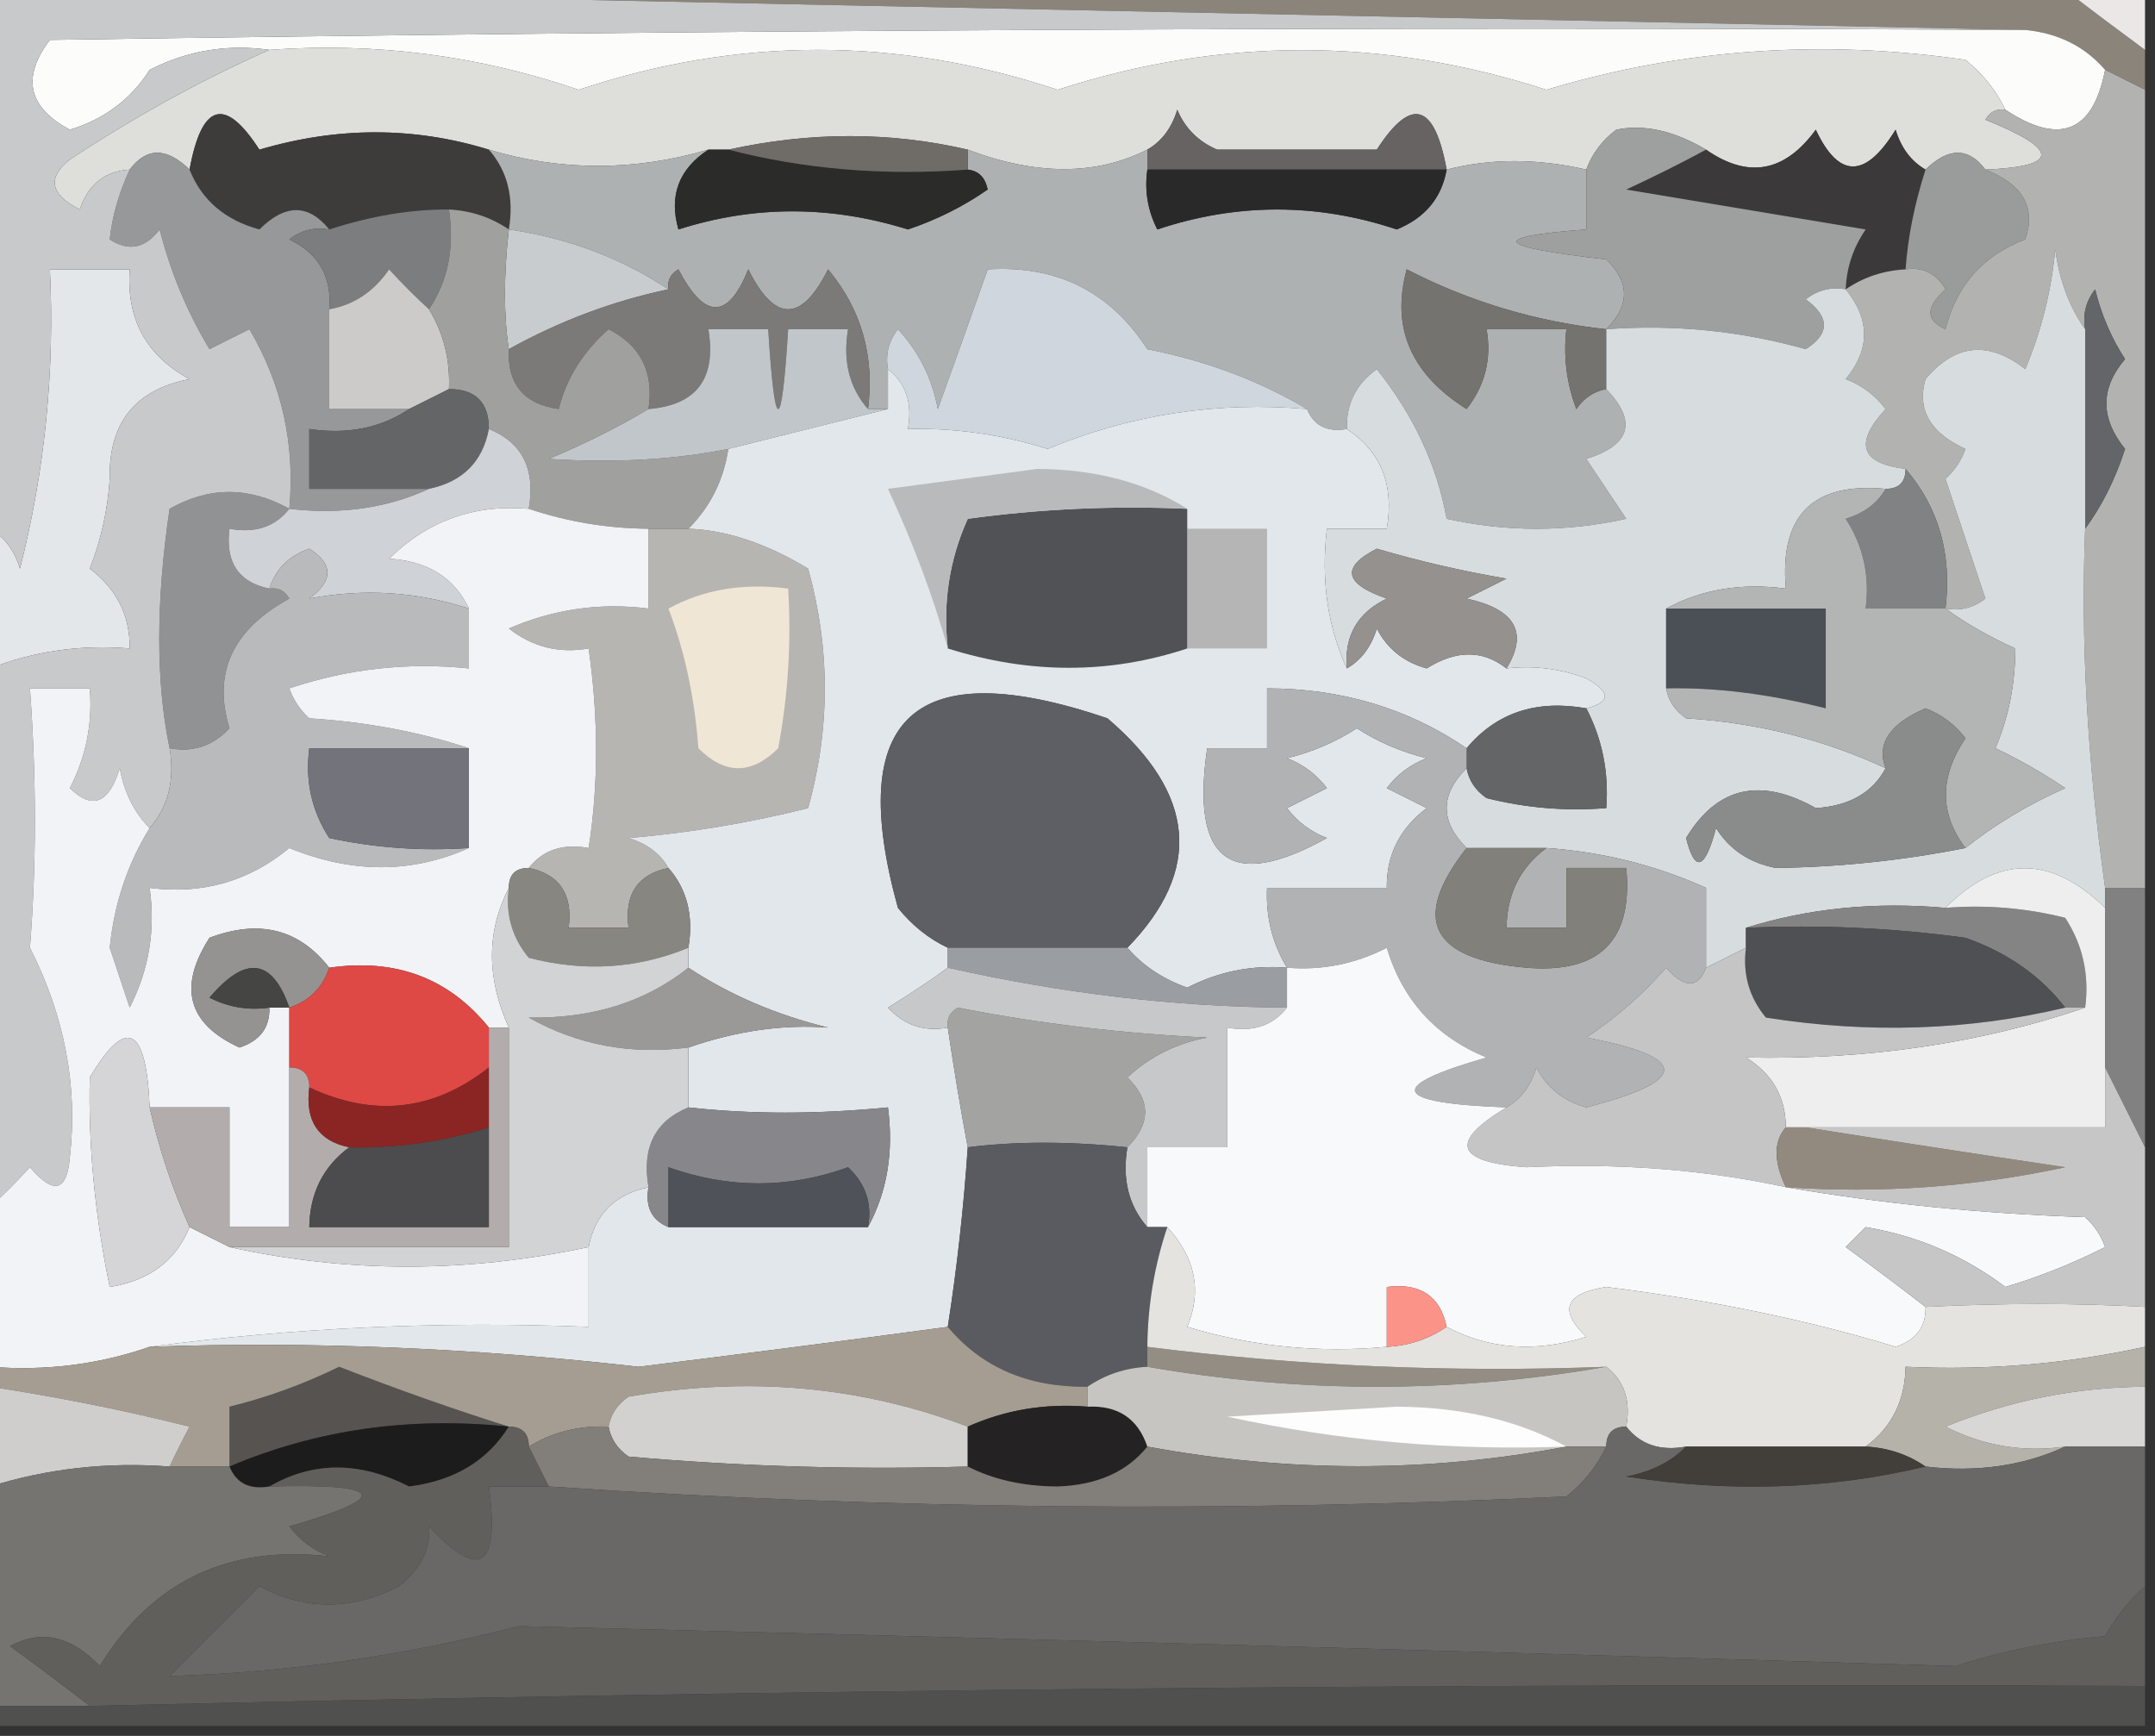 <?xml version="1.0" encoding="UTF-8"?>
<!DOCTYPE svg PUBLIC "-//W3C//DTD SVG 1.1//EN" "http://www.w3.org/Graphics/SVG/1.1/DTD/svg11.dtd">
<svg xmlns="http://www.w3.org/2000/svg" version="1.1" width="108px" height="87px" style="shape-rendering:geometricPrecision; text-rendering:geometricPrecision; image-rendering:optimizeQuality; fill-rule:evenodd; clip-rule:evenodd" xmlns:xlink="http://www.w3.org/1999/xlink">
<rect width="100%" height="100%" fill="#333333" stroke="none"/>
<g><path style="opacity:0.929" fill="#918a7f" d="M 5.5,-0.5 C 38.167,-0.5 70.833,-0.5 103.5,-0.5C 104.795,0.488 106.128,1.488 107.5,2.5C 107.5,3.167 107.5,3.833 107.5,4.5C 106.833,4.167 106.167,3.833 105.5,3.5C 104.486,2.326 103.153,1.66 101.5,1.5C 69.5,0.833 37.5,0.167 5.5,-0.5 Z"/></g>
<g><path style="opacity:0.947" fill="#f3f0ef" d="M 103.5,-0.5 C 104.833,-0.5 106.167,-0.5 107.5,-0.5C 107.5,0.5 107.5,1.5 107.5,2.5C 106.128,1.488 104.795,0.488 103.5,-0.5 Z"/></g>
<g><path style="opacity:1" fill="#fcfcfb" d="M 101.5,1.5 C 103.153,1.66 104.486,2.326 105.5,3.5C 104.892,6.634 103.226,7.301 100.5,5.5C 100.047,4.542 99.38,3.708 98.5,3C 91.287,1.955 84.287,2.455 77.5,4.5C 69.338,1.851 61.171,1.851 53,4.5C 45,1.833 37,1.833 29,4.5C 23.98,2.779 18.814,2.113 13.5,2.5C 11.396,2.201 9.396,2.534 7.5,3.5C 6.564,4.974 5.23,5.974 3.5,6.5C 1.404,5.38 1.07,3.88 2.5,2C 35.498,1.5 68.498,1.333 101.5,1.5 Z"/></g>
<g><path style="opacity:1" fill="#dededb" d="M 13.5,2.5 C 18.814,2.113 23.98,2.779 29,4.5C 37,1.833 45,1.833 53,4.5C 61.171,1.851 69.338,1.851 77.5,4.5C 84.287,2.455 91.287,1.955 98.5,3C 99.38,3.708 100.047,4.542 100.5,5.5C 100.062,5.435 99.728,5.601 99.5,6C 103.236,7.507 103.236,8.34 99.5,8.5C 98.652,7.375 97.652,7.375 96.5,8.5C 95.778,8.082 95.278,7.416 95,6.5C 93.488,8.957 92.154,8.957 91,6.5C 89.444,8.635 87.611,8.968 85.5,7.5C 83.888,6.548 82.388,6.214 81,6.5C 80.283,7.044 79.783,7.711 79.5,8.5C 77.031,7.933 74.698,7.933 72.5,8.5C 71.89,5.161 70.723,4.828 69,7.5C 66.333,7.5 63.667,7.5 61,7.5C 60.055,7.095 59.388,6.428 59,5.5C 58.722,6.416 58.222,7.082 57.5,7.5C 54.932,8.799 51.932,8.799 48.5,7.5C 44.62,6.596 40.62,6.596 36.5,7.5C 36.167,7.5 35.833,7.5 35.5,7.5C 31.787,8.585 28.12,8.585 24.5,7.5C 20.747,6.343 16.914,6.343 13,7.5C 11.277,4.828 10.11,5.161 9.5,8.5C 8.348,7.375 7.348,7.375 6.5,8.5C 5.25,8.577 4.417,9.244 4,10.5C 2.513,9.747 2.346,8.914 3.5,8C 6.792,5.824 10.125,3.991 13.5,2.5 Z"/></g>
<g><path style="opacity:1" fill="#666362" d="M 72.5,8.5 C 67.5,8.5 62.5,8.5 57.5,8.5C 57.5,8.167 57.5,7.833 57.5,7.5C 58.222,7.082 58.722,6.416 59,5.5C 59.388,6.428 60.055,7.095 61,7.5C 63.667,7.5 66.333,7.5 69,7.5C 70.723,4.828 71.89,5.161 72.5,8.5 Z"/></g>
<g><path style="opacity:1" fill="#3d3c3b" d="M 24.5,7.5 C 25.434,8.568 25.768,9.901 25.5,11.5C 24.609,10.89 23.609,10.557 22.5,10.5C 20.588,10.488 18.588,10.821 16.5,11.5C 15.458,10.209 14.292,10.209 13,11.5C 11.271,11.026 10.105,10.026 9.5,8.5C 10.11,5.161 11.277,4.828 13,7.5C 16.914,6.343 20.747,6.343 24.5,7.5 Z"/></g>
<g><path style="opacity:1" fill="#3b3939" d="M 96.5,8.5 C 95.943,10.235 95.61,11.902 95.5,13.5C 94.391,13.557 93.391,13.89 92.5,14.5C 92.539,13.417 92.873,12.417 93.5,11.5C 89.5,10.833 85.5,10.167 81.5,9.5C 82.949,8.828 84.282,8.161 85.5,7.5C 87.611,8.968 89.444,8.635 91,6.5C 92.154,8.957 93.488,8.957 95,6.5C 95.278,7.416 95.778,8.082 96.5,8.5 Z"/></g>
<g><path style="opacity:1" fill="#9a9b9b" d="M 99.5,8.5 C 101.382,9.237 102.048,10.404 101.5,12C 99.396,12.791 98.063,14.291 97.5,16.5C 96.494,16.062 96.494,15.396 97.5,14.5C 97.043,13.703 96.376,13.369 95.5,13.5C 95.61,11.902 95.943,10.235 96.5,8.5C 97.652,7.375 98.652,7.375 99.5,8.5 Z"/></g>
<g><path style="opacity:1" fill="#96989a" d="M 9.5,8.5 C 10.105,10.026 11.271,11.026 13,11.5C 14.292,10.209 15.458,10.209 16.5,11.5C 15.761,11.369 15.094,11.536 14.5,12C 15.973,12.71 16.64,13.876 16.5,15.5C 16.5,17.167 16.5,18.833 16.5,20.5C 17.833,20.5 19.167,20.5 20.5,20.5C 19.081,21.451 17.415,21.785 15.5,21.5C 15.5,22.5 15.5,23.5 15.5,24.5C 17.5,24.5 19.5,24.5 21.5,24.5C 19.393,25.468 17.059,25.802 14.5,25.5C 14.795,22.266 14.129,19.266 12.5,16.5C 11.833,16.833 11.167,17.167 10.5,17.5C 9.376,15.631 8.543,13.631 8,11.5C 7.282,12.451 6.449,12.617 5.5,12C 5.619,10.855 5.952,9.688 6.5,8.5C 7.348,7.375 8.348,7.375 9.5,8.5 Z"/></g>
<g><path style="opacity:1" fill="#7c7d7e" d="M 22.5,10.5 C 22.785,12.415 22.451,14.081 21.5,15.5C 20.849,14.909 20.182,14.243 19.5,13.5C 18.735,14.612 17.735,15.279 16.5,15.5C 16.64,13.876 15.973,12.71 14.5,12C 15.094,11.536 15.761,11.369 16.5,11.5C 18.588,10.821 20.588,10.488 22.5,10.5 Z"/></g>
<g><path style="opacity:1" fill="#aeb1b1" d="M 24.5,7.5 C 28.12,8.585 31.787,8.585 35.5,7.5C 34.016,8.473 33.516,9.807 34,11.5C 37.788,10.289 41.621,10.289 45.5,11.5C 46.931,11.023 48.264,10.357 49.5,9.5C 49.376,8.893 49.043,8.56 48.5,8.5C 48.5,8.167 48.5,7.833 48.5,7.5C 51.932,8.799 54.932,8.799 57.5,7.5C 57.5,7.833 57.5,8.167 57.5,8.5C 57.35,9.552 57.517,10.552 58,11.5C 62,10.167 66,10.167 70,11.5C 71.417,10.922 72.25,9.922 72.5,8.5C 74.698,7.933 77.031,7.933 79.5,8.5C 79.5,9.5 79.5,10.5 79.5,11.5C 74.532,11.866 74.866,12.366 80.5,13C 81.684,14.146 81.684,15.312 80.5,16.5C 76.977,16.119 73.644,15.119 70.5,13.5C 69.703,16.41 70.703,18.743 73.5,20.5C 74.429,19.311 74.762,17.978 74.5,16.5C 75.833,16.5 77.167,16.5 78.5,16.5C 78.343,17.873 78.51,19.207 79,20.5C 79.383,19.944 79.883,19.611 80.5,19.5C 82.06,21.129 81.727,22.296 79.5,23C 80.167,24 80.833,25 81.5,26C 78.5,26.667 75.5,26.667 72.5,26C 72.017,23.321 70.85,20.821 69,18.5C 67.961,19.244 67.461,20.244 67.5,21.5C 66.508,21.672 65.842,21.338 65.5,20.5C 63.114,19.08 60.447,18.08 57.5,17.5C 55.633,14.618 52.966,13.285 49.5,13.5C 48.69,15.798 47.856,18.132 47,20.5C 46.71,18.956 46.044,17.623 45,16.5C 44.536,17.094 44.369,17.761 44.5,18.5C 44.5,19.167 44.5,19.833 44.5,20.5C 44.167,20.5 43.833,20.5 43.5,20.5C 43.838,17.843 43.171,15.51 41.5,13.5C 40.167,16.167 38.833,16.167 37.5,13.5C 36.483,16.028 35.316,16.028 34,13.5C 33.601,13.728 33.435,14.062 33.5,14.5C 31.114,12.925 28.448,11.925 25.5,11.5C 25.768,9.901 25.434,8.568 24.5,7.5 Z"/></g>
<g><path style="opacity:1" fill="#2a292a" d="M 57.5,8.5 C 62.5,8.5 67.5,8.5 72.5,8.5C 72.25,9.922 71.417,10.922 70,11.5C 66,10.167 62,10.167 58,11.5C 57.517,10.552 57.35,9.552 57.5,8.5 Z"/></g>
<g><path style="opacity:1" fill="#2b2b2a" d="M 35.5,7.5 C 35.833,7.5 36.167,7.5 36.5,7.5C 40.298,8.483 44.298,8.817 48.5,8.5C 49.043,8.56 49.376,8.893 49.5,9.5C 48.264,10.357 46.931,11.023 45.5,11.5C 41.621,10.289 37.788,10.289 34,11.5C 33.516,9.807 34.016,8.473 35.5,7.5 Z"/></g>
<g><path style="opacity:1" fill="#6f6b67" d="M 48.5,7.5 C 48.5,7.833 48.5,8.167 48.5,8.5C 44.298,8.817 40.298,8.483 36.5,7.5C 40.62,6.596 44.62,6.596 48.5,7.5 Z"/></g>
<g><path style="opacity:1" fill="#c8ccce" d="M 25.5,11.5 C 28.448,11.925 31.114,12.925 33.5,14.5C 30.728,15.082 28.061,16.082 25.5,17.5C 25.242,15.81 25.242,13.81 25.5,11.5 Z"/></g>
<g><path style="opacity:1" fill="#7b7a79" d="M 43.5,20.5 C 42.566,19.432 42.232,18.099 42.5,16.5C 41.5,16.5 40.5,16.5 39.5,16.5C 39.167,21.833 38.833,21.833 38.5,16.5C 37.5,16.5 36.5,16.5 35.5,16.5C 35.912,18.973 34.912,20.306 32.5,20.5C 32.778,18.654 32.111,17.32 30.5,16.5C 29.216,17.63 28.383,18.963 28,20.5C 26.251,20.252 25.418,19.252 25.5,17.5C 28.061,16.082 30.728,15.082 33.5,14.5C 33.435,14.062 33.601,13.728 34,13.5C 35.316,16.028 36.483,16.028 37.5,13.5C 38.833,16.167 40.167,16.167 41.5,13.5C 43.171,15.51 43.838,17.843 43.5,20.5 Z"/></g>
<g><path style="opacity:1" fill="#75736f" d="M 80.5,16.5 C 80.5,17.5 80.5,18.5 80.5,19.5C 79.883,19.611 79.383,19.944 79,20.5C 78.51,19.207 78.343,17.873 78.5,16.5C 77.167,16.5 75.833,16.5 74.5,16.5C 74.762,17.978 74.429,19.311 73.5,20.5C 70.703,18.743 69.703,16.41 70.5,13.5C 73.644,15.119 76.977,16.119 80.5,16.5 Z"/></g>
<g><path style="opacity:1" fill="#9ea09f" d="M 85.5,7.5 C 84.282,8.161 82.949,8.828 81.5,9.5C 85.5,10.167 89.5,10.833 93.5,11.5C 92.873,12.417 92.539,13.417 92.5,14.5C 91.761,14.369 91.094,14.536 90.5,15C 91.711,15.893 91.711,16.726 90.5,17.5C 87.242,16.583 83.909,16.249 80.5,16.5C 81.684,15.312 81.684,14.146 80.5,13C 74.866,12.366 74.532,11.866 79.5,11.5C 79.5,10.5 79.5,9.5 79.5,8.5C 79.783,7.711 80.283,7.044 81,6.5C 82.388,6.214 83.888,6.548 85.5,7.5 Z"/></g>
<g><path style="opacity:1" fill="#e3e7e9" d="M -0.5,33.5 C -0.5,31.167 -0.5,28.833 -0.5,26.5C 0.222,26.918 0.722,27.584 1,28.5C 2.25,23.581 2.75,18.581 2.5,13.5C 3.833,13.5 5.167,13.5 6.5,13.5C 6.329,15.993 7.329,17.826 9.5,19C 6.772,19.527 5.439,21.194 5.5,24C 5.397,25.561 5.063,27.061 4.5,28.5C 5.853,29.524 6.52,30.857 6.5,32.5C 4.05,32.298 1.717,32.631 -0.5,33.5 Z"/></g>
<g><path style="opacity:1" fill="#cccbc9" d="M 21.5,15.5 C 22.234,16.708 22.567,18.041 22.5,19.5C 21.833,19.833 21.167,20.167 20.5,20.5C 19.167,20.5 17.833,20.5 16.5,20.5C 16.5,18.833 16.5,17.167 16.5,15.5C 17.735,15.279 18.735,14.612 19.5,13.5C 20.182,14.243 20.849,14.909 21.5,15.5 Z"/></g>
<g><path style="opacity:1" fill="#cfd6dd" d="M 65.5,20.5 C 60.989,20.108 56.655,20.775 52.5,22.5C 50.218,21.777 47.885,21.443 45.5,21.5C 45.737,20.209 45.404,19.209 44.5,18.5C 44.369,17.761 44.536,17.094 45,16.5C 46.044,17.623 46.71,18.956 47,20.5C 47.856,18.132 48.69,15.798 49.5,13.5C 52.966,13.285 55.633,14.618 57.5,17.5C 60.447,18.08 63.114,19.08 65.5,20.5 Z"/></g>
<g><path style="opacity:1" fill="#a0a09e" d="M 22.5,10.5 C 23.609,10.557 24.609,10.89 25.5,11.5C 25.242,13.81 25.242,15.81 25.5,17.5C 25.418,19.252 26.251,20.252 28,20.5C 28.383,18.963 29.216,17.63 30.5,16.5C 32.111,17.32 32.778,18.654 32.5,20.5C 30.981,21.41 29.315,22.243 27.5,23C 30.766,23.212 33.766,23.046 36.5,22.5C 36.267,24.062 35.6,25.395 34.5,26.5C 33.833,26.5 33.167,26.5 32.5,26.5C 30.435,26.483 28.435,26.149 26.5,25.5C 26.843,23.517 26.177,22.183 24.5,21.5C 24.5,20.167 23.833,19.5 22.5,19.5C 22.567,18.041 22.234,16.708 21.5,15.5C 22.451,14.081 22.785,12.415 22.5,10.5 Z"/></g>
<g><path style="opacity:1" fill="#c1c6ca" d="M 43.5,20.5 C 43.833,20.5 44.167,20.5 44.5,20.5C 41.833,21.167 39.167,21.833 36.5,22.5C 33.766,23.046 30.766,23.212 27.5,23C 29.315,22.243 30.981,21.41 32.5,20.5C 34.912,20.306 35.912,18.973 35.5,16.5C 36.5,16.5 37.5,16.5 38.5,16.5C 38.833,21.833 39.167,21.833 39.5,16.5C 40.5,16.5 41.5,16.5 42.5,16.5C 42.232,18.099 42.566,19.432 43.5,20.5 Z"/></g>
<g><path style="opacity:1" fill="#646566" d="M 22.5,19.5 C 23.833,19.5 24.5,20.167 24.5,21.5C 24.19,23.144 23.19,24.144 21.5,24.5C 19.5,24.5 17.5,24.5 15.5,24.5C 15.5,23.5 15.5,22.5 15.5,21.5C 17.415,21.785 19.081,21.451 20.5,20.5C 21.167,20.167 21.833,19.833 22.5,19.5 Z"/></g>
<g><path style="opacity:1" fill="#919293" d="M 14.5,25.5 C 13.791,26.404 12.791,26.737 11.5,26.5C 11.285,28.179 11.952,29.179 13.5,29.5C 13.938,29.435 14.272,29.601 14.5,30C 11.65,31.558 10.65,33.724 11.5,36.5C 10.675,37.386 9.675,37.719 8.5,37.5C 7.808,34.192 7.808,30.192 8.5,25.5C 10.482,24.378 12.482,24.378 14.5,25.5 Z"/></g>
<g><path style="opacity:1" fill="#cfd2d6" d="M 24.5,21.5 C 26.177,22.183 26.843,23.517 26.5,25.5C 23.774,25.264 21.441,26.097 19.5,28C 21.437,28.122 22.77,28.955 23.5,30.5C 20.889,29.649 18.223,29.482 15.5,30C 16.711,29.107 16.711,28.274 15.5,27.5C 14.478,27.855 13.811,28.522 13.5,29.5C 11.952,29.179 11.285,28.179 11.5,26.5C 12.791,26.737 13.791,26.404 14.5,25.5C 17.059,25.802 19.393,25.468 21.5,24.5C 23.19,24.144 24.19,23.144 24.5,21.5 Z"/></g>
<g><path style="opacity:1" fill="#b7b5b2" d="M 32.5,26.5 C 33.167,26.5 33.833,26.5 34.5,26.5C 36.411,26.567 38.411,27.233 40.5,28.5C 41.612,32.507 41.612,36.507 40.5,40.5C 37.557,41.243 34.557,41.743 31.5,42C 32.416,42.278 33.083,42.778 33.5,43.5C 31.952,43.821 31.285,44.821 31.5,46.5C 30.5,46.5 29.5,46.5 28.5,46.5C 28.715,44.821 28.048,43.821 26.5,43.5C 27.209,42.596 28.209,42.263 29.5,42.5C 29.997,39.326 29.997,35.992 29.5,32.5C 28.022,32.762 26.689,32.429 25.5,31.5C 27.743,30.526 30.076,30.192 32.5,30.5C 32.5,29.167 32.5,27.833 32.5,26.5 Z"/></g>
<g><path style="opacity:1" fill="#b2b3b1" d="M 105.5,3.5 C 106.167,3.833 106.833,4.167 107.5,4.5C 107.5,17.833 107.5,31.167 107.5,44.5C 106.833,44.5 106.167,44.5 105.5,44.5C 104.607,38.099 104.274,32.099 104.5,26.5C 105.339,25.359 106.006,24.026 106.5,22.5C 105.253,20.958 105.253,19.458 106.5,18C 105.809,16.933 105.309,15.766 105,14.5C 104.536,15.094 104.369,15.761 104.5,16.5C 103.71,15.392 103.21,14.058 103,12.5C 102.808,14.577 102.308,16.577 101.5,18.5C 99.657,17.061 97.99,17.228 96.5,19C 96.057,20.518 96.724,21.685 98.5,22.5C 98.291,23.086 97.957,23.586 97.5,24C 98.167,26 98.833,28 99.5,30C 98.906,30.464 98.239,30.631 97.5,30.5C 97.829,27.772 97.163,25.439 95.5,23.5C 93.242,23.225 92.908,22.225 94.5,20.5C 93.975,19.808 93.308,19.308 92.5,19C 93.728,17.51 93.728,16.01 92.5,14.5C 93.391,13.89 94.391,13.557 95.5,13.5C 96.376,13.369 97.043,13.703 97.5,14.5C 96.494,15.396 96.494,16.062 97.5,16.5C 98.063,14.291 99.396,12.791 101.5,12C 102.048,10.404 101.382,9.237 99.5,8.5C 103.236,8.34 103.236,7.507 99.5,6C 99.728,5.601 100.062,5.435 100.5,5.5C 103.226,7.301 104.892,6.634 105.5,3.5 Z"/></g>
<g><path style="opacity:1" fill="#636568" d="M 104.5,26.5 C 104.5,23.167 104.5,19.833 104.5,16.5C 104.369,15.761 104.536,15.094 105,14.5C 105.309,15.766 105.809,16.933 106.5,18C 105.253,19.458 105.253,20.958 106.5,22.5C 106.006,24.026 105.339,25.359 104.5,26.5 Z"/></g>
<g><path style="opacity:1" fill="#c7c9ca" d="M -0.5,-0.5 C 1.5,-0.5 3.5,-0.5 5.5,-0.5C 37.5,0.167 69.5,0.833 101.5,1.5C 68.498,1.333 35.498,1.5 2.5,2C 1.07,3.88 1.404,5.38 3.5,6.5C 5.23,5.974 6.564,4.974 7.5,3.5C 9.396,2.534 11.396,2.201 13.5,2.5C 10.125,3.991 6.792,5.824 3.5,8C 2.346,8.914 2.513,9.747 4,10.5C 4.417,9.244 5.25,8.577 6.5,8.5C 5.952,9.688 5.619,10.855 5.5,12C 6.449,12.617 7.282,12.451 8,11.5C 8.543,13.631 9.376,15.631 10.5,17.5C 11.167,17.167 11.833,16.833 12.5,16.5C 14.129,19.266 14.795,22.266 14.5,25.5C 12.482,24.378 10.482,24.378 8.5,25.5C 7.808,30.192 7.808,34.192 8.5,37.5C 8.768,39.099 8.434,40.432 7.5,41.5C 6.732,40.737 6.232,39.737 6,38.5C 5.465,40.27 4.631,40.604 3.5,39.5C 4.309,37.929 4.643,36.262 4.5,34.5C 3.5,34.5 2.5,34.5 1.5,34.5C 1.83,38.986 1.83,43.319 1.5,47.5C 3.24,50.931 3.907,54.431 3.5,58C 3.354,59.727 2.687,59.894 1.5,58.5C 0.818,59.243 0.151,59.909 -0.5,60.5C -0.5,51.5 -0.5,42.5 -0.5,33.5C 1.717,32.631 4.05,32.298 6.5,32.5C 6.52,30.857 5.853,29.524 4.5,28.5C 5.063,27.061 5.397,25.561 5.5,24C 5.439,21.194 6.772,19.527 9.5,19C 7.329,17.826 6.329,15.993 6.5,13.5C 5.167,13.5 3.833,13.5 2.5,13.5C 2.75,18.581 2.25,23.581 1,28.5C 0.722,27.584 0.222,26.918 -0.5,26.5C -0.5,17.5 -0.5,8.5 -0.5,-0.5 Z"/></g>
<g><path style="opacity:1" fill="#e2e7ec" d="M 44.5,18.5 C 45.404,19.209 45.737,20.209 45.5,21.5C 47.885,21.443 50.218,21.777 52.5,22.5C 56.655,20.775 60.989,20.108 65.5,20.5C 65.842,21.338 66.508,21.672 67.5,21.5C 69.213,22.635 69.88,24.302 69.5,26.5C 68.5,26.5 67.5,26.5 66.5,26.5C 66.198,29.059 66.532,31.393 67.5,33.5C 68.222,33.083 68.722,32.416 69,31.5C 69.519,32.516 70.353,33.182 71.5,33.5C 72.98,32.568 74.313,32.568 75.5,33.5C 76.873,33.343 78.207,33.51 79.5,34C 80.738,34.69 80.738,35.19 79.5,35.5C 76.99,35.053 74.99,35.72 73.5,37.5C 70.571,35.505 67.237,34.505 63.5,34.5C 63.5,35.5 63.5,36.5 63.5,37.5C 62.5,37.5 61.5,37.5 60.5,37.5C 59.666,43.183 61.666,44.683 66.5,42C 65.692,41.692 65.025,41.192 64.5,40.5C 65.167,40.167 65.833,39.833 66.5,39.5C 65.975,38.808 65.308,38.308 64.5,38C 65.766,37.691 66.933,37.191 68,36.5C 69.067,37.191 70.234,37.691 71.5,38C 70.692,38.308 70.025,38.808 69.5,39.5C 70.167,39.833 70.833,40.167 71.5,40.5C 70.147,41.524 69.48,42.857 69.5,44.5C 67.5,44.5 65.5,44.5 63.5,44.5C 63.433,45.959 63.766,47.292 64.5,48.5C 62.738,48.357 61.071,48.691 59.5,49.5C 58.261,49.058 57.261,48.391 56.5,47.5C 60.274,43.623 59.941,39.789 55.5,36C 45.842,32.719 42.342,35.886 45,45.5C 45.708,46.38 46.542,47.047 47.5,47.5C 47.5,47.833 47.5,48.167 47.5,48.5C 46.602,49.158 45.602,49.824 44.5,50.5C 45.325,51.386 46.325,51.719 47.5,51.5C 47.8,53.544 48.133,55.544 48.5,57.5C 48.296,60.518 47.963,63.518 47.5,66.5C 42.378,67.191 37.211,67.858 32,68.5C 23.628,67.546 15.461,67.213 7.5,67.5C 14.746,66.536 22.08,66.203 29.5,66.5C 29.5,65.167 29.5,63.833 29.5,62.5C 29.81,60.856 30.81,59.856 32.5,59.5C 32.328,60.492 32.662,61.158 33.5,61.5C 36.833,61.5 40.167,61.5 43.5,61.5C 44.461,59.735 44.795,57.735 44.5,55.5C 40.946,55.849 37.612,55.849 34.5,55.5C 34.5,54.5 34.5,53.5 34.5,52.5C 36.903,51.664 39.236,51.331 41.5,51.5C 38.901,50.865 36.568,49.865 34.5,48.5C 34.5,48.167 34.5,47.833 34.5,47.5C 34.768,45.901 34.434,44.568 33.5,43.5C 33.083,42.778 32.416,42.278 31.5,42C 34.557,41.743 37.557,41.243 40.5,40.5C 41.612,36.507 41.612,32.507 40.5,28.5C 38.411,27.233 36.411,26.567 34.5,26.5C 35.6,25.395 36.267,24.062 36.5,22.5C 39.167,21.833 41.833,21.167 44.5,20.5C 44.5,19.833 44.5,19.167 44.5,18.5 Z"/></g>
<g><path style="opacity:1" fill="#b5b5b5" d="M 59.5,26.5 C 60.833,26.5 62.167,26.5 63.5,26.5C 63.5,28.5 63.5,30.5 63.5,32.5C 62.167,32.5 60.833,32.5 59.5,32.5C 59.5,30.5 59.5,28.5 59.5,26.5 Z"/></g>
<g><path style="opacity:1" fill="#505255" d="M 59.5,25.5 C 59.5,25.833 59.5,26.167 59.5,26.5C 59.5,28.5 59.5,30.5 59.5,32.5C 55.601,33.791 51.601,33.791 47.5,32.5C 47.244,30.207 47.577,28.041 48.5,26C 52.152,25.501 55.818,25.335 59.5,25.5 Z"/></g>
<g><path style="opacity:1" fill="#b8babb" d="M 59.5,25.5 C 55.818,25.335 52.152,25.501 48.5,26C 47.577,28.041 47.244,30.207 47.5,32.5C 46.754,29.861 45.754,27.194 44.5,24.5C 47,24.167 49.5,23.833 52,23.5C 54.929,23.525 57.429,24.191 59.5,25.5 Z"/></g>
<g><path style="opacity:1" fill="#d7dcdf" d="M 104.5,16.5 C 104.5,19.833 104.5,23.167 104.5,26.5C 104.274,32.099 104.607,38.099 105.5,44.5C 105.5,44.833 105.5,45.167 105.5,45.5C 102.789,42.852 100.122,42.852 97.5,45.5C 93.958,45.187 90.625,45.521 87.5,46.5C 87.5,46.833 87.5,47.167 87.5,47.5C 86.833,47.833 86.167,48.167 85.5,48.5C 85.5,47.167 85.5,45.833 85.5,44.5C 82.975,43.36 80.308,42.693 77.5,42.5C 76.167,42.5 74.833,42.5 73.5,42.5C 72.167,41.167 72.167,39.833 73.5,38.5C 73.611,39.117 73.944,39.617 74.5,40C 76.473,40.495 78.473,40.662 80.5,40.5C 80.634,38.709 80.301,37.042 79.5,35.5C 80.738,35.19 80.738,34.69 79.5,34C 78.207,33.51 76.873,33.343 75.5,33.5C 76.605,31.7 75.939,30.533 73.5,30C 74.167,29.667 74.833,29.333 75.5,29C 73.302,28.627 71.135,28.127 69,27.5C 67.189,28.424 67.355,29.257 69.5,30C 68.027,30.71 67.36,31.876 67.5,33.5C 66.532,31.393 66.198,29.059 66.5,26.5C 67.5,26.5 68.5,26.5 69.5,26.5C 69.88,24.302 69.213,22.635 67.5,21.5C 67.461,20.244 67.961,19.244 69,18.5C 70.85,20.821 72.017,23.321 72.5,26C 75.5,26.667 78.5,26.667 81.5,26C 80.833,25 80.167,24 79.5,23C 81.727,22.296 82.06,21.129 80.5,19.5C 80.5,18.5 80.5,17.5 80.5,16.5C 83.909,16.249 87.242,16.583 90.5,17.5C 91.711,16.726 91.711,15.893 90.5,15C 91.094,14.536 91.761,14.369 92.5,14.5C 93.728,16.01 93.728,17.51 92.5,19C 93.308,19.308 93.975,19.808 94.5,20.5C 92.908,22.225 93.242,23.225 95.5,23.5C 95.5,24.167 95.167,24.5 94.5,24.5C 90.849,24.162 89.183,25.828 89.5,29.5C 87.265,29.205 85.265,29.539 83.5,30.5C 83.5,31.833 83.5,33.167 83.5,34.5C 83.611,35.117 83.944,35.617 84.5,36C 88.056,36.222 91.389,37.056 94.5,38.5C 93.848,39.725 92.681,40.392 91,40.5C 88.215,38.934 86.048,39.434 84.5,42C 84.944,43.762 85.444,43.595 86,41.5C 86.674,42.578 87.674,43.245 89,43.5C 92.21,43.455 95.376,43.122 98.5,42.5C 99.974,41.325 101.64,40.325 103.5,39.5C 102.372,38.738 101.205,38.071 100,37.5C 100.661,35.965 100.994,34.298 101,32.5C 99.698,31.915 98.531,31.248 97.5,30.5C 98.239,30.631 98.906,30.464 99.5,30C 98.833,28 98.167,26 97.5,24C 97.957,23.586 98.291,23.086 98.5,22.5C 96.724,21.685 96.057,20.518 96.5,19C 97.99,17.228 99.657,17.061 101.5,18.5C 102.308,16.577 102.808,14.577 103,12.5C 103.21,14.058 103.71,15.392 104.5,16.5 Z"/></g>
<g><path style="opacity:1" fill="#4b4f56" d="M 83.5,30.5 C 86.167,30.5 88.833,30.5 91.5,30.5C 91.5,32.167 91.5,33.833 91.5,35.5C 88.646,34.778 85.98,34.444 83.5,34.5C 83.5,33.167 83.5,31.833 83.5,30.5 Z"/></g>
<g><path style="opacity:1" fill="#94918e" d="M 75.5,33.5 C 74.313,32.568 72.98,32.568 71.5,33.5C 70.353,33.182 69.519,32.516 69,31.5C 68.722,32.416 68.222,33.083 67.5,33.5C 67.36,31.876 68.027,30.71 69.5,30C 67.355,29.257 67.189,28.424 69,27.5C 71.135,28.127 73.302,28.627 75.5,29C 74.833,29.333 74.167,29.667 73.5,30C 75.939,30.533 76.605,31.7 75.5,33.5 Z"/></g>
<g><path style="opacity:1" fill="#818283" d="M 95.5,23.5 C 97.163,25.439 97.829,27.772 97.5,30.5C 96.167,30.5 94.833,30.5 93.5,30.5C 93.713,28.856 93.38,27.356 92.5,26C 93.416,25.722 94.082,25.222 94.5,24.5C 95.167,24.5 95.5,24.167 95.5,23.5 Z"/></g>
<g><path style="opacity:1" fill="#efe6d5" d="M 33.5,30.5 C 35.265,29.539 37.265,29.205 39.5,29.5C 39.664,32.187 39.497,34.854 39,37.5C 37.667,38.833 36.333,38.833 35,37.5C 34.814,34.964 34.314,32.631 33.5,30.5 Z"/></g>
<g><path style="opacity:1" fill="#b8babb" d="M 23.5,30.5 C 23.5,31.5 23.5,32.5 23.5,33.5C 20.428,33.183 17.428,33.516 14.5,34.5C 14.709,35.086 15.043,35.586 15.5,36C 18.365,36.183 21.031,36.683 23.5,37.5C 20.833,37.5 18.167,37.5 15.5,37.5C 15.287,39.144 15.62,40.644 16.5,42C 18.81,42.497 21.143,42.663 23.5,42.5C 20.635,43.783 17.635,43.783 14.5,42.5C 12.477,44.173 10.144,44.84 7.5,44.5C 7.799,46.604 7.466,48.604 6.5,50.5C 6.167,49.5 5.833,48.5 5.5,47.5C 5.719,45.307 6.385,43.307 7.5,41.5C 8.434,40.432 8.768,39.099 8.5,37.5C 9.675,37.719 10.675,37.386 11.5,36.5C 10.65,33.724 11.65,31.558 14.5,30C 14.272,29.601 13.938,29.435 13.5,29.5C 13.811,28.522 14.478,27.855 15.5,27.5C 16.711,28.274 16.711,29.107 15.5,30C 18.223,29.482 20.889,29.649 23.5,30.5 Z"/></g>
<g><path style="opacity:1" fill="#5d5f65" d="M 56.5,47.5 C 53.5,47.5 50.5,47.5 47.5,47.5C 46.542,47.047 45.708,46.38 45,45.5C 42.342,35.886 45.842,32.719 55.5,36C 59.941,39.789 60.274,43.623 56.5,47.5 Z"/></g>
<g><path style="opacity:1" fill="#646566" d="M 79.5,35.5 C 80.301,37.042 80.634,38.709 80.5,40.5C 78.473,40.662 76.473,40.495 74.5,40C 73.944,39.617 73.611,39.117 73.5,38.5C 73.5,38.167 73.5,37.833 73.5,37.5C 74.99,35.72 76.99,35.053 79.5,35.5 Z"/></g>
<g><path style="opacity:1" fill="#b3b5b5" d="M 94.5,24.5 C 94.082,25.222 93.416,25.722 92.5,26C 93.38,27.356 93.713,28.856 93.5,30.5C 94.833,30.5 96.167,30.5 97.5,30.5C 98.531,31.248 99.698,31.915 101,32.5C 100.994,34.298 100.661,35.965 100,37.5C 101.205,38.071 102.372,38.738 103.5,39.5C 101.64,40.325 99.974,41.325 98.5,42.5C 97.193,40.777 97.193,38.944 98.5,37C 97.975,36.308 97.308,35.808 96.5,35.5C 94.698,36.275 94.031,37.275 94.5,38.5C 91.389,37.056 88.056,36.222 84.5,36C 83.944,35.617 83.611,35.117 83.5,34.5C 85.98,34.444 88.646,34.778 91.5,35.5C 91.5,33.833 91.5,32.167 91.5,30.5C 88.833,30.5 86.167,30.5 83.5,30.5C 85.265,29.539 87.265,29.205 89.5,29.5C 89.183,25.828 90.849,24.162 94.5,24.5 Z"/></g>
<g><path style="opacity:1" fill="#8a8b8b" d="M 98.5,42.5 C 95.376,43.122 92.21,43.455 89,43.5C 87.674,43.245 86.674,42.578 86,41.5C 85.444,43.595 84.944,43.762 84.5,42C 86.048,39.434 88.215,38.934 91,40.5C 92.681,40.392 93.848,39.725 94.5,38.5C 94.031,37.275 94.698,36.275 96.5,35.5C 97.308,35.808 97.975,36.308 98.5,37C 97.193,38.944 97.193,40.777 98.5,42.5 Z"/></g>
<g><path style="opacity:1" fill="#f1f3f6" d="M 26.5,25.5 C 28.435,26.149 30.435,26.483 32.5,26.5C 32.5,27.833 32.5,29.167 32.5,30.5C 30.076,30.192 27.743,30.526 25.5,31.5C 26.689,32.429 28.022,32.762 29.5,32.5C 29.997,35.992 29.997,39.326 29.5,42.5C 28.209,42.263 27.209,42.596 26.5,43.5C 25.833,43.5 25.5,43.833 25.5,44.5C 24.377,46.688 24.377,49.021 25.5,51.5C 25.167,51.5 24.833,51.5 24.5,51.5C 22.497,49.018 19.831,48.018 16.5,48.5C 14.989,46.559 12.989,46.059 10.5,47C 8.91,49.48 9.41,51.313 12,52.5C 13.03,52.164 13.53,51.497 13.5,50.5C 13.833,50.5 14.167,50.5 14.5,50.5C 14.5,51.5 14.5,52.5 14.5,53.5C 14.5,56.167 14.5,58.833 14.5,61.5C 13.5,61.5 12.5,61.5 11.5,61.5C 11.5,59.5 11.5,57.5 11.5,55.5C 10.167,55.5 8.833,55.5 7.5,55.5C 7.331,51.421 6.331,50.921 4.5,54C 4.42,57.392 4.754,60.892 5.5,64.5C 7.483,64.185 8.816,63.185 9.5,61.5C 10.167,61.833 10.833,62.167 11.5,62.5C 17.401,63.806 23.401,63.806 29.5,62.5C 29.5,63.833 29.5,65.167 29.5,66.5C 22.08,66.203 14.746,66.536 7.5,67.5C 4.946,68.388 2.279,68.721 -0.5,68.5C -0.5,65.833 -0.5,63.167 -0.5,60.5C 0.151,59.909 0.818,59.243 1.5,58.5C 2.687,59.894 3.354,59.727 3.5,58C 3.907,54.431 3.24,50.931 1.5,47.5C 1.83,43.319 1.83,38.986 1.5,34.5C 2.5,34.5 3.5,34.5 4.5,34.5C 4.643,36.262 4.309,37.929 3.5,39.5C 4.631,40.604 5.465,40.27 6,38.5C 6.232,39.737 6.732,40.737 7.5,41.5C 6.385,43.307 5.719,45.307 5.5,47.5C 5.833,48.5 6.167,49.5 6.5,50.5C 7.466,48.604 7.799,46.604 7.5,44.5C 10.144,44.84 12.477,44.173 14.5,42.5C 17.635,43.783 20.635,43.783 23.5,42.5C 23.5,40.833 23.5,39.167 23.5,37.5C 21.031,36.683 18.365,36.183 15.5,36C 15.043,35.586 14.709,35.086 14.5,34.5C 17.428,33.516 20.428,33.183 23.5,33.5C 23.5,32.5 23.5,31.5 23.5,30.5C 22.77,28.955 21.437,28.122 19.5,28C 21.441,26.097 23.774,25.264 26.5,25.5 Z"/></g>
<g><path style="opacity:1" fill="#72737b" d="M 23.5,37.5 C 23.5,39.167 23.5,40.833 23.5,42.5C 21.143,42.663 18.81,42.497 16.5,42C 15.62,40.644 15.287,39.144 15.5,37.5C 18.167,37.5 20.833,37.5 23.5,37.5 Z"/></g>
<g><path style="opacity:1" fill="#888681" d="M 26.5,43.5 C 28.048,43.821 28.715,44.821 28.5,46.5C 29.5,46.5 30.5,46.5 31.5,46.5C 31.285,44.821 31.952,43.821 33.5,43.5C 34.434,44.568 34.768,45.901 34.5,47.5C 31.927,48.555 29.261,48.722 26.5,48C 25.663,46.989 25.33,45.822 25.5,44.5C 25.5,43.833 25.833,43.5 26.5,43.5 Z"/></g>
<g><path style="opacity:1" fill="#858484" d="M 87.5,46.5 C 90.625,45.521 93.958,45.187 97.5,45.5C 99.527,45.338 101.527,45.505 103.5,46C 104.38,47.356 104.714,48.856 104.5,50.5C 104.167,50.5 103.833,50.5 103.5,50.5C 102.263,48.903 100.596,47.736 98.5,47C 94.848,46.501 91.182,46.335 87.5,46.5 Z"/></g>
<g><path style="opacity:1" fill="#959292" d="M 16.5,48.5 C 16.167,49.5 15.5,50.167 14.5,50.5C 13.64,48.03 12.306,47.863 10.5,50C 11.448,50.483 12.448,50.65 13.5,50.5C 13.53,51.497 13.03,52.164 12,52.5C 9.41,51.313 8.91,49.48 10.5,47C 12.989,46.059 14.989,46.559 16.5,48.5 Z"/></g>
<g><path style="opacity:1" fill="#454543" d="M 14.5,50.5 C 14.167,50.5 13.833,50.5 13.5,50.5C 12.448,50.65 11.448,50.483 10.5,50C 12.306,47.863 13.64,48.03 14.5,50.5 Z"/></g>
<g><path style="opacity:1" fill="#b1b2b3" d="M 73.5,37.5 C 73.5,37.833 73.5,38.167 73.5,38.5C 72.167,39.833 72.167,41.167 73.5,42.5C 70.691,46.076 71.691,48.076 76.5,48.5C 80.177,48.8 81.844,47.134 81.5,43.5C 80.5,43.5 79.5,43.5 78.5,43.5C 78.5,44.5 78.5,45.5 78.5,46.5C 77.5,46.5 76.5,46.5 75.5,46.5C 75.527,44.801 76.194,43.467 77.5,42.5C 80.308,42.693 82.975,43.36 85.5,44.5C 85.5,45.833 85.5,47.167 85.5,48.5C 85.095,49.55 84.429,49.55 83.5,48.5C 82.315,49.853 80.981,51.02 79.5,52C 84.694,52.989 84.694,54.156 79.5,55.5C 78.353,55.182 77.519,54.516 77,53.5C 76.722,54.416 76.222,55.083 75.5,55.5C 69.739,55.291 69.406,54.458 74.5,53C 71.96,51.96 70.293,50.126 69.5,47.5C 67.929,48.309 66.262,48.643 64.5,48.5C 63.766,47.292 63.433,45.959 63.5,44.5C 65.5,44.5 67.5,44.5 69.5,44.5C 69.48,42.857 70.147,41.524 71.5,40.5C 70.833,40.167 70.167,39.833 69.5,39.5C 70.025,38.808 70.692,38.308 71.5,38C 70.234,37.691 69.067,37.191 68,36.5C 66.933,37.191 65.766,37.691 64.5,38C 65.308,38.308 65.975,38.808 66.5,39.5C 65.833,39.833 65.167,40.167 64.5,40.5C 65.025,41.192 65.692,41.692 66.5,42C 61.666,44.683 59.666,43.183 60.5,37.5C 61.5,37.5 62.5,37.5 63.5,37.5C 63.5,36.5 63.5,35.5 63.5,34.5C 67.237,34.505 70.571,35.505 73.5,37.5 Z"/></g>
<g><path style="opacity:1" fill="#82807b" d="M 73.5,42.5 C 74.833,42.5 76.167,42.5 77.5,42.5C 76.194,43.467 75.527,44.801 75.5,46.5C 76.5,46.5 77.5,46.5 78.5,46.5C 78.5,45.5 78.5,44.5 78.5,43.5C 79.5,43.5 80.5,43.5 81.5,43.5C 81.844,47.134 80.177,48.8 76.5,48.5C 71.691,48.076 70.691,46.076 73.5,42.5 Z"/></g>
<g><path style="opacity:1" fill="#4f5053" d="M 87.5,46.5 C 91.182,46.335 94.848,46.501 98.5,47C 100.596,47.736 102.263,48.903 103.5,50.5C 98.684,51.65 93.684,51.816 88.5,51C 87.663,49.989 87.33,48.822 87.5,47.5C 87.5,47.167 87.5,46.833 87.5,46.5 Z"/></g>
<g><path style="opacity:1" fill="#9a9da1" d="M 47.5,48.5 C 47.5,48.167 47.5,47.833 47.5,47.5C 50.5,47.5 53.5,47.5 56.5,47.5C 57.261,48.391 58.261,49.058 59.5,49.5C 61.071,48.691 62.738,48.357 64.5,48.5C 64.5,49.167 64.5,49.833 64.5,50.5C 58.941,50.466 53.275,49.799 47.5,48.5 Z"/></g>
<g><path style="opacity:1" fill="#de4845" d="M 16.5,48.5 C 19.831,48.018 22.497,49.018 24.5,51.5C 24.5,52.167 24.5,52.833 24.5,53.5C 21.737,55.681 18.737,56.015 15.5,54.5C 15.5,53.833 15.167,53.5 14.5,53.5C 14.5,52.5 14.5,51.5 14.5,50.5C 15.5,50.167 16.167,49.5 16.5,48.5 Z"/></g>
<g><path style="opacity:1" fill="#9a9997" d="M 34.5,48.5 C 36.568,49.865 38.901,50.865 41.5,51.5C 39.236,51.331 36.903,51.664 34.5,52.5C 31.604,52.875 28.937,52.375 26.5,51C 29.675,51.053 32.342,50.22 34.5,48.5 Z"/></g>
<g><path style="opacity:1" fill="#a3a3a2" d="M 56.5,57.5 C 53.586,57.195 50.919,57.195 48.5,57.5C 48.133,55.544 47.8,53.544 47.5,51.5C 47.435,51.062 47.601,50.728 48,50.5C 52.08,51.3 56.247,51.8 60.5,52C 58.956,52.29 57.623,52.956 56.5,54C 57.684,55.145 57.684,56.312 56.5,57.5 Z"/></g>
<g><path style="opacity:1" fill="#eeeeee" d="M 105.5,45.5 C 105.5,48.167 105.5,50.833 105.5,53.5C 105.5,54.5 105.5,55.5 105.5,56.5C 100.5,56.5 95.5,56.5 90.5,56.5C 90.167,56.5 89.833,56.5 89.5,56.5C 89.489,54.983 88.823,53.816 87.5,53C 93.588,53.126 99.254,52.292 104.5,50.5C 104.714,48.856 104.38,47.356 103.5,46C 101.527,45.505 99.527,45.338 97.5,45.5C 100.122,42.852 102.789,42.852 105.5,45.5 Z"/></g>
<g><path style="opacity:1" fill="#828182" d="M 105.5,44.5 C 106.167,44.5 106.833,44.5 107.5,44.5C 107.5,48.833 107.5,53.167 107.5,57.5C 106.833,56.167 106.167,54.833 105.5,53.5C 105.5,50.833 105.5,48.167 105.5,45.5C 105.5,45.167 105.5,44.833 105.5,44.5 Z"/></g>
<g><path style="opacity:1" fill="#87878b" d="M 34.5,55.5 C 37.612,55.849 40.946,55.849 44.5,55.5C 44.795,57.735 44.461,59.735 43.5,61.5C 43.719,60.325 43.386,59.325 42.5,58.5C 39.526,59.577 36.526,59.577 33.5,58.5C 33.5,59.5 33.5,60.5 33.5,61.5C 32.662,61.158 32.328,60.492 32.5,59.5C 32.157,57.517 32.824,56.183 34.5,55.5 Z"/></g>
<g><path style="opacity:1" fill="#c7c8c9" d="M 47.5,48.5 C 53.275,49.799 58.941,50.466 64.5,50.5C 63.791,51.404 62.791,51.737 61.5,51.5C 61.5,53.5 61.5,55.5 61.5,57.5C 60.167,57.5 58.833,57.5 57.5,57.5C 57.5,58.833 57.5,60.167 57.5,61.5C 56.566,60.432 56.232,59.099 56.5,57.5C 57.684,56.312 57.684,55.145 56.5,54C 57.623,52.956 58.956,52.29 60.5,52C 56.247,51.8 52.08,51.3 48,50.5C 47.601,50.728 47.435,51.062 47.5,51.5C 46.325,51.719 45.325,51.386 44.5,50.5C 45.602,49.824 46.602,49.158 47.5,48.5 Z"/></g>
<g><path style="opacity:1" fill="#c5c5c6" d="M 87.5,47.5 C 87.33,48.822 87.663,49.989 88.5,51C 93.684,51.816 98.684,51.65 103.5,50.5C 103.833,50.5 104.167,50.5 104.5,50.5C 99.254,52.292 93.588,53.126 87.5,53C 88.823,53.816 89.489,54.983 89.5,56.5C 88.884,57.202 88.884,58.202 89.5,59.5C 85.397,58.611 81.064,58.277 76.5,58.5C 72.93,58.245 72.597,57.245 75.5,55.5C 76.222,55.083 76.722,54.416 77,53.5C 77.519,54.516 78.353,55.182 79.5,55.5C 84.694,54.156 84.694,52.989 79.5,52C 80.981,51.02 82.315,49.853 83.5,48.5C 84.429,49.55 85.095,49.55 85.5,48.5C 86.167,48.167 86.833,47.833 87.5,47.5 Z"/></g>
<g><path style="opacity:1" fill="#928a7e" d="M 89.5,56.5 C 89.833,56.5 90.167,56.5 90.5,56.5C 94.684,57.166 99.018,57.833 103.5,58.5C 98.88,59.493 94.214,59.827 89.5,59.5C 88.884,58.202 88.884,57.202 89.5,56.5 Z"/></g>
<g><path style="opacity:1" fill="#d1d3d4" d="M 25.5,44.5 C 25.33,45.822 25.663,46.989 26.5,48C 29.261,48.722 31.927,48.555 34.5,47.5C 34.5,47.833 34.5,48.167 34.5,48.5C 32.342,50.22 29.675,51.053 26.5,51C 28.937,52.375 31.604,52.875 34.5,52.5C 34.5,53.5 34.5,54.5 34.5,55.5C 32.824,56.183 32.157,57.517 32.5,59.5C 30.81,59.856 29.81,60.856 29.5,62.5C 23.401,63.806 17.401,63.806 11.5,62.5C 16.167,62.5 20.833,62.5 25.5,62.5C 25.5,58.833 25.5,55.167 25.5,51.5C 24.377,49.021 24.377,46.688 25.5,44.5 Z"/></g>
<g><path style="opacity:1" fill="#d5d4d6" d="M 7.5,55.5 C 7.971,57.579 8.637,59.579 9.5,61.5C 8.816,63.185 7.483,64.185 5.5,64.5C 4.754,60.892 4.42,57.392 4.5,54C 6.331,50.921 7.331,51.421 7.5,55.5 Z"/></g>
<g><path style="opacity:1" fill="#f7f9fb" d="M 75.5,55.5 C 72.597,57.245 72.93,58.245 76.5,58.5C 81.064,58.277 85.397,58.611 89.5,59.5C 94.317,60.326 99.317,60.826 104.5,61C 104.957,61.414 105.291,61.914 105.5,62.5C 103.892,63.318 102.225,63.985 100.5,64.5C 98.425,62.936 96.092,61.936 93.5,61.5C 93.167,61.833 92.833,62.167 92.5,62.5C 93.901,63.521 95.235,64.521 96.5,65.5C 96.53,66.497 96.03,67.164 95,67.5C 90.635,66.165 85.801,65.165 80.5,64.5C 78.431,64.824 78.098,65.657 79.5,67C 76.962,67.796 74.628,67.629 72.5,66.5C 72.179,64.952 71.179,64.285 69.5,64.5C 69.5,65.5 69.5,66.5 69.5,67.5C 66.102,67.82 62.768,67.487 59.5,66.5C 60.247,64.711 59.914,63.044 58.5,61.5C 58.167,61.5 57.833,61.5 57.5,61.5C 57.5,60.167 57.5,58.833 57.5,57.5C 58.833,57.5 60.167,57.5 61.5,57.5C 61.5,55.5 61.5,53.5 61.5,51.5C 62.791,51.737 63.791,51.404 64.5,50.5C 64.5,49.833 64.5,49.167 64.5,48.5C 66.262,48.643 67.929,48.309 69.5,47.5C 70.293,50.126 71.96,51.96 74.5,53C 69.406,54.458 69.739,55.291 75.5,55.5 Z"/></g>
<g><path style="opacity:1" fill="#c7c6c6" d="M 105.5,53.5 C 106.167,54.833 106.833,56.167 107.5,57.5C 107.5,60.167 107.5,62.833 107.5,65.5C 104.044,65.305 100.378,65.305 96.5,65.5C 95.235,64.521 93.901,63.521 92.5,62.5C 92.833,62.167 93.167,61.833 93.5,61.5C 96.092,61.936 98.425,62.936 100.5,64.5C 102.225,63.985 103.892,63.318 105.5,62.5C 105.291,61.914 104.957,61.414 104.5,61C 99.317,60.826 94.317,60.326 89.5,59.5C 94.214,59.827 98.88,59.493 103.5,58.5C 99.018,57.833 94.684,57.166 90.5,56.5C 95.5,56.5 100.5,56.5 105.5,56.5C 105.5,55.5 105.5,54.5 105.5,53.5 Z"/></g>
<g><path style="opacity:1" fill="#4f5259" d="M 43.5,61.5 C 40.167,61.5 36.833,61.5 33.5,61.5C 33.5,60.5 33.5,59.5 33.5,58.5C 36.526,59.577 39.526,59.577 42.5,58.5C 43.386,59.325 43.719,60.325 43.5,61.5 Z"/></g>
<g><path style="opacity:1" fill="#b2adac" d="M 24.5,51.5 C 24.833,51.5 25.167,51.5 25.5,51.5C 25.5,55.167 25.5,58.833 25.5,62.5C 20.833,62.5 16.167,62.5 11.5,62.5C 10.833,62.167 10.167,61.833 9.5,61.5C 8.637,59.579 7.971,57.579 7.5,55.5C 8.833,55.5 10.167,55.5 11.5,55.5C 11.5,57.5 11.5,59.5 11.5,61.5C 12.5,61.5 13.5,61.5 14.5,61.5C 14.5,58.833 14.5,56.167 14.5,53.5C 15.167,53.5 15.5,53.833 15.5,54.5C 15.285,56.179 15.952,57.179 17.5,57.5C 16.194,58.467 15.527,59.801 15.5,61.5C 18.5,61.5 21.5,61.5 24.5,61.5C 24.5,59.833 24.5,58.167 24.5,56.5C 24.5,55.5 24.5,54.5 24.5,53.5C 24.5,52.833 24.5,52.167 24.5,51.5 Z"/></g>
<g><path style="opacity:1" fill="#4c4b4e" d="M 24.5,56.5 C 24.5,58.167 24.5,59.833 24.5,61.5C 21.5,61.5 18.5,61.5 15.5,61.5C 15.527,59.801 16.194,58.467 17.5,57.5C 19.903,57.552 22.236,57.219 24.5,56.5 Z"/></g>
<g><path style="opacity:1" fill="#8b2524" d="M 24.5,53.5 C 24.5,54.5 24.5,55.5 24.5,56.5C 22.236,57.219 19.903,57.552 17.5,57.5C 15.952,57.179 15.285,56.179 15.5,54.5C 18.737,56.015 21.737,55.681 24.5,53.5 Z"/></g>
<g><path style="opacity:1" fill="#5a5b60" d="M 56.5,57.5 C 56.232,59.099 56.566,60.432 57.5,61.5C 57.833,61.5 58.167,61.5 58.5,61.5C 57.85,63.435 57.517,65.435 57.5,67.5C 57.5,67.833 57.5,68.167 57.5,68.5C 56.391,68.557 55.391,68.89 54.5,69.5C 51.539,69.536 49.206,68.536 47.5,66.5C 47.963,63.518 48.296,60.518 48.5,57.5C 50.919,57.195 53.586,57.195 56.5,57.5 Z"/></g>
<g><path style="opacity:1" fill="#938d83" d="M 57.5,67.5 C 65.08,68.466 72.747,68.799 80.5,68.5C 72.833,69.833 65.167,69.833 57.5,68.5C 57.5,68.167 57.5,67.833 57.5,67.5 Z"/></g>
<g><path style="opacity:1" fill="#e4e3e0" d="M 58.5,61.5 C 59.914,63.044 60.247,64.711 59.5,66.5C 62.768,67.487 66.102,67.82 69.5,67.5C 70.609,67.443 71.609,67.11 72.5,66.5C 74.628,67.629 76.962,67.796 79.5,67C 78.098,65.657 78.431,64.824 80.5,64.5C 85.801,65.165 90.635,66.165 95,67.5C 96.03,67.164 96.53,66.497 96.5,65.5C 100.378,65.305 104.044,65.305 107.5,65.5C 107.5,66.167 107.5,66.833 107.5,67.5C 103.566,68.36 99.566,68.693 95.5,68.5C 95.473,70.199 94.806,71.533 93.5,72.5C 90.5,72.5 87.5,72.5 84.5,72.5C 83.209,72.737 82.209,72.404 81.5,71.5C 81.737,70.209 81.404,69.209 80.5,68.5C 72.747,68.799 65.08,68.466 57.5,67.5C 57.517,65.435 57.85,63.435 58.5,61.5 Z"/></g>
<g><path style="opacity:1" fill="#fc9388" d="M 72.5,66.5 C 71.609,67.11 70.609,67.443 69.5,67.5C 69.5,66.5 69.5,65.5 69.5,64.5C 71.179,64.285 72.179,64.952 72.5,66.5 Z"/></g>
<g><path style="opacity:1" fill="#b5b2a9" d="M 107.5,67.5 C 107.5,68.167 107.5,68.833 107.5,69.5C 104.04,69.525 100.706,70.192 97.5,71.5C 99.396,72.466 101.396,72.799 103.5,72.5C 101.393,73.468 99.059,73.802 96.5,73.5C 95.609,72.89 94.609,72.557 93.5,72.5C 94.806,71.533 95.473,70.199 95.5,68.5C 99.566,68.693 103.566,68.36 107.5,67.5 Z"/></g>
<g><path style="opacity:1" fill="#565350" d="M 25.5,71.5 C 20.52,70.985 15.854,71.652 11.5,73.5C 11.5,72.5 11.5,71.5 11.5,70.5C 13.367,70.045 15.2,69.378 17,68.5C 19.918,69.637 22.752,70.637 25.5,71.5 Z"/></g>
<g><path style="opacity:1" fill="#a59d91" d="M 47.5,66.5 C 49.206,68.536 51.539,69.536 54.5,69.5C 54.5,69.833 54.5,70.167 54.5,70.5C 52.379,70.325 50.379,70.659 48.5,71.5C 43.122,69.458 37.455,68.958 31.5,70C 30.944,70.383 30.611,70.883 30.5,71.5C 29.041,71.433 27.708,71.766 26.5,72.5C 26.5,71.833 26.167,71.5 25.5,71.5C 22.752,70.637 19.918,69.637 17,68.5C 15.2,69.378 13.367,70.045 11.5,70.5C 11.5,71.5 11.5,72.5 11.5,73.5C 10.5,73.5 9.5,73.5 8.5,73.5C 8.804,72.85 9.137,72.183 9.5,71.5C 6.179,70.67 2.846,70.003 -0.5,69.5C -0.5,69.167 -0.5,68.833 -0.5,68.5C 2.279,68.721 4.946,68.388 7.5,67.5C 15.461,67.213 23.628,67.546 32,68.5C 37.211,67.858 42.378,67.191 47.5,66.5 Z"/></g>
<g><path style="opacity:1" fill="#d8d7d5" d="M 107.5,69.5 C 107.5,70.5 107.5,71.5 107.5,72.5C 106.167,72.5 104.833,72.5 103.5,72.5C 101.396,72.799 99.396,72.466 97.5,71.5C 100.706,70.192 104.04,69.525 107.5,69.5 Z"/></g>
<g><path style="opacity:1" fill="#d2d1cf" d="M 48.5,71.5 C 48.5,72.167 48.5,72.833 48.5,73.5C 42.824,73.666 37.157,73.499 31.5,73C 30.944,72.617 30.611,72.117 30.5,71.5C 30.611,70.883 30.944,70.383 31.5,70C 37.455,68.958 43.122,69.458 48.5,71.5 Z"/></g>
<g><path style="opacity:1" fill="#d0cecc" d="M -0.5,69.5 C 2.846,70.003 6.179,70.67 9.5,71.5C 9.137,72.183 8.804,72.85 8.5,73.5C 5.391,73.264 2.391,73.597 -0.5,74.5C -0.5,72.833 -0.5,71.167 -0.5,69.5 Z"/></g>
<g><path style="opacity:1" fill="#1d1c1d" d="M 25.5,71.5 C 24.426,73.216 22.759,74.216 20.5,74.5C 18.028,73.234 15.694,73.234 13.5,74.5C 12.508,74.672 11.842,74.338 11.5,73.5C 15.854,71.652 20.52,70.985 25.5,71.5 Z"/></g>
<g><path style="opacity:1" fill="#242222" d="M 54.5,70.5 C 56.027,70.427 57.027,71.094 57.5,72.5C 56.486,73.765 54.986,74.431 53,74.5C 51.293,74.492 49.793,74.158 48.5,73.5C 48.5,72.833 48.5,72.167 48.5,71.5C 50.379,70.659 52.379,70.325 54.5,70.5 Z"/></g>
<g><path style="opacity:1" fill="#c6c5c1" d="M 57.5,68.5 C 65.167,69.833 72.833,69.833 80.5,68.5C 81.404,69.209 81.737,70.209 81.5,71.5C 80.833,71.5 80.5,71.833 80.5,72.5C 79.833,72.5 79.167,72.5 78.5,72.5C 71.599,73.81 64.599,73.81 57.5,72.5C 57.027,71.094 56.027,70.427 54.5,70.5C 54.5,70.167 54.5,69.833 54.5,69.5C 55.391,68.89 56.391,68.557 57.5,68.5 Z"/></g>
<g><path style="opacity:1" fill="#fcfdfc" d="M 78.5,72.5 C 72.768,72.717 67.101,72.217 61.5,71C 64.333,70.833 67.167,70.667 70,70.5C 73.251,70.519 76.085,71.186 78.5,72.5 Z"/></g>
<g><path style="opacity:1" fill="#827f7a" d="M 30.5,71.5 C 30.611,72.117 30.944,72.617 31.5,73C 37.157,73.499 42.824,73.666 48.5,73.5C 49.793,74.158 51.293,74.492 53,74.5C 54.986,74.431 56.486,73.765 57.5,72.5C 64.599,73.81 71.599,73.81 78.5,72.5C 79.167,72.5 79.833,72.5 80.5,72.5C 80.047,73.458 79.38,74.292 78.5,75C 61.426,75.818 44.426,75.651 27.5,74.5C 27.167,73.833 26.833,73.167 26.5,72.5C 27.708,71.766 29.041,71.433 30.5,71.5 Z"/></g>
<g><path style="opacity:1" fill="#6a6866" d="M 81.5,71.5 C 82.209,72.404 83.209,72.737 84.5,72.5C 83.737,73.268 82.737,73.768 81.5,74C 86.684,74.816 91.684,74.65 96.5,73.5C 99.059,73.802 101.393,73.468 103.5,72.5C 104.833,72.5 106.167,72.5 107.5,72.5C 107.5,74.833 107.5,77.167 107.5,79.5C 106.733,80.172 106.066,81.005 105.5,82C 102.905,82.226 100.405,82.726 98,83.5C 73.906,82.76 49.906,82.093 26,81.5C 20.222,82.993 14.389,83.826 8.5,84C 10,82.5 11.5,81 13,79.5C 15.283,80.719 17.616,80.719 20,79.5C 21.098,78.616 21.598,77.616 21.5,76.5C 24.055,79.251 25.055,78.584 24.5,74.5C 25.5,74.5 26.5,74.5 27.5,74.5C 44.426,75.651 61.426,75.818 78.5,75C 79.38,74.292 80.047,73.458 80.5,72.5C 80.5,71.833 80.833,71.5 81.5,71.5 Z"/></g>
<g><path style="opacity:1" fill="#423e39" d="M 84.5,72.5 C 87.5,72.5 90.5,72.5 93.5,72.5C 94.609,72.557 95.609,72.89 96.5,73.5C 91.684,74.65 86.684,74.816 81.5,74C 82.737,73.768 83.737,73.268 84.5,72.5 Z"/></g>
<g><path style="opacity:1" fill="#767470" d="M 8.5,73.5 C 9.5,73.5 10.5,73.5 11.5,73.5C 11.842,74.338 12.508,74.672 13.5,74.5C 19.324,74.347 19.657,75.013 14.5,76.5C 15.025,77.192 15.692,77.692 16.5,78C 11.44,77.421 7.607,79.254 5,83.5C 3.561,81.986 2.061,81.653 0.5,82.5C 1.901,83.521 3.235,84.521 4.5,85.5C 2.833,85.5 1.167,85.5 -0.5,85.5C -0.5,81.833 -0.5,78.167 -0.5,74.5C 2.391,73.597 5.391,73.264 8.5,73.5 Z"/></g>
<g><path style="opacity:1" fill="#605f5b" d="M 25.5,71.5 C 26.167,71.5 26.5,71.833 26.5,72.5C 26.833,73.167 27.167,73.833 27.5,74.5C 26.5,74.5 25.5,74.5 24.5,74.5C 25.055,78.584 24.055,79.251 21.5,76.5C 21.598,77.616 21.098,78.616 20,79.5C 17.616,80.719 15.283,80.719 13,79.5C 11.5,81 10,82.5 8.5,84C 14.389,83.826 20.222,82.993 26,81.5C 49.906,82.093 73.906,82.76 98,83.5C 100.405,82.726 102.905,82.226 105.5,82C 106.066,81.005 106.733,80.172 107.5,79.5C 107.5,81.167 107.5,82.833 107.5,84.5C 73.16,84.348 38.827,84.681 4.5,85.5C 3.235,84.521 1.901,83.521 0.5,82.5C 2.061,81.653 3.561,81.986 5,83.5C 7.607,79.254 11.44,77.421 16.5,78C 15.692,77.692 15.025,77.192 14.5,76.5C 19.657,75.013 19.324,74.347 13.5,74.5C 15.694,73.234 18.028,73.234 20.5,74.5C 22.759,74.216 24.426,73.216 25.5,71.5 Z"/></g>
<g><path style="opacity:0.959" fill="#525250" d="M 107.5,84.5 C 107.5,85.167 107.5,85.833 107.5,86.5C 71.5,86.5 35.5,86.5 -0.5,86.5C -0.5,86.167 -0.5,85.833 -0.5,85.5C 1.167,85.5 2.833,85.5 4.5,85.5C 38.827,84.681 73.16,84.348 107.5,84.5 Z"/></g>
</svg>
